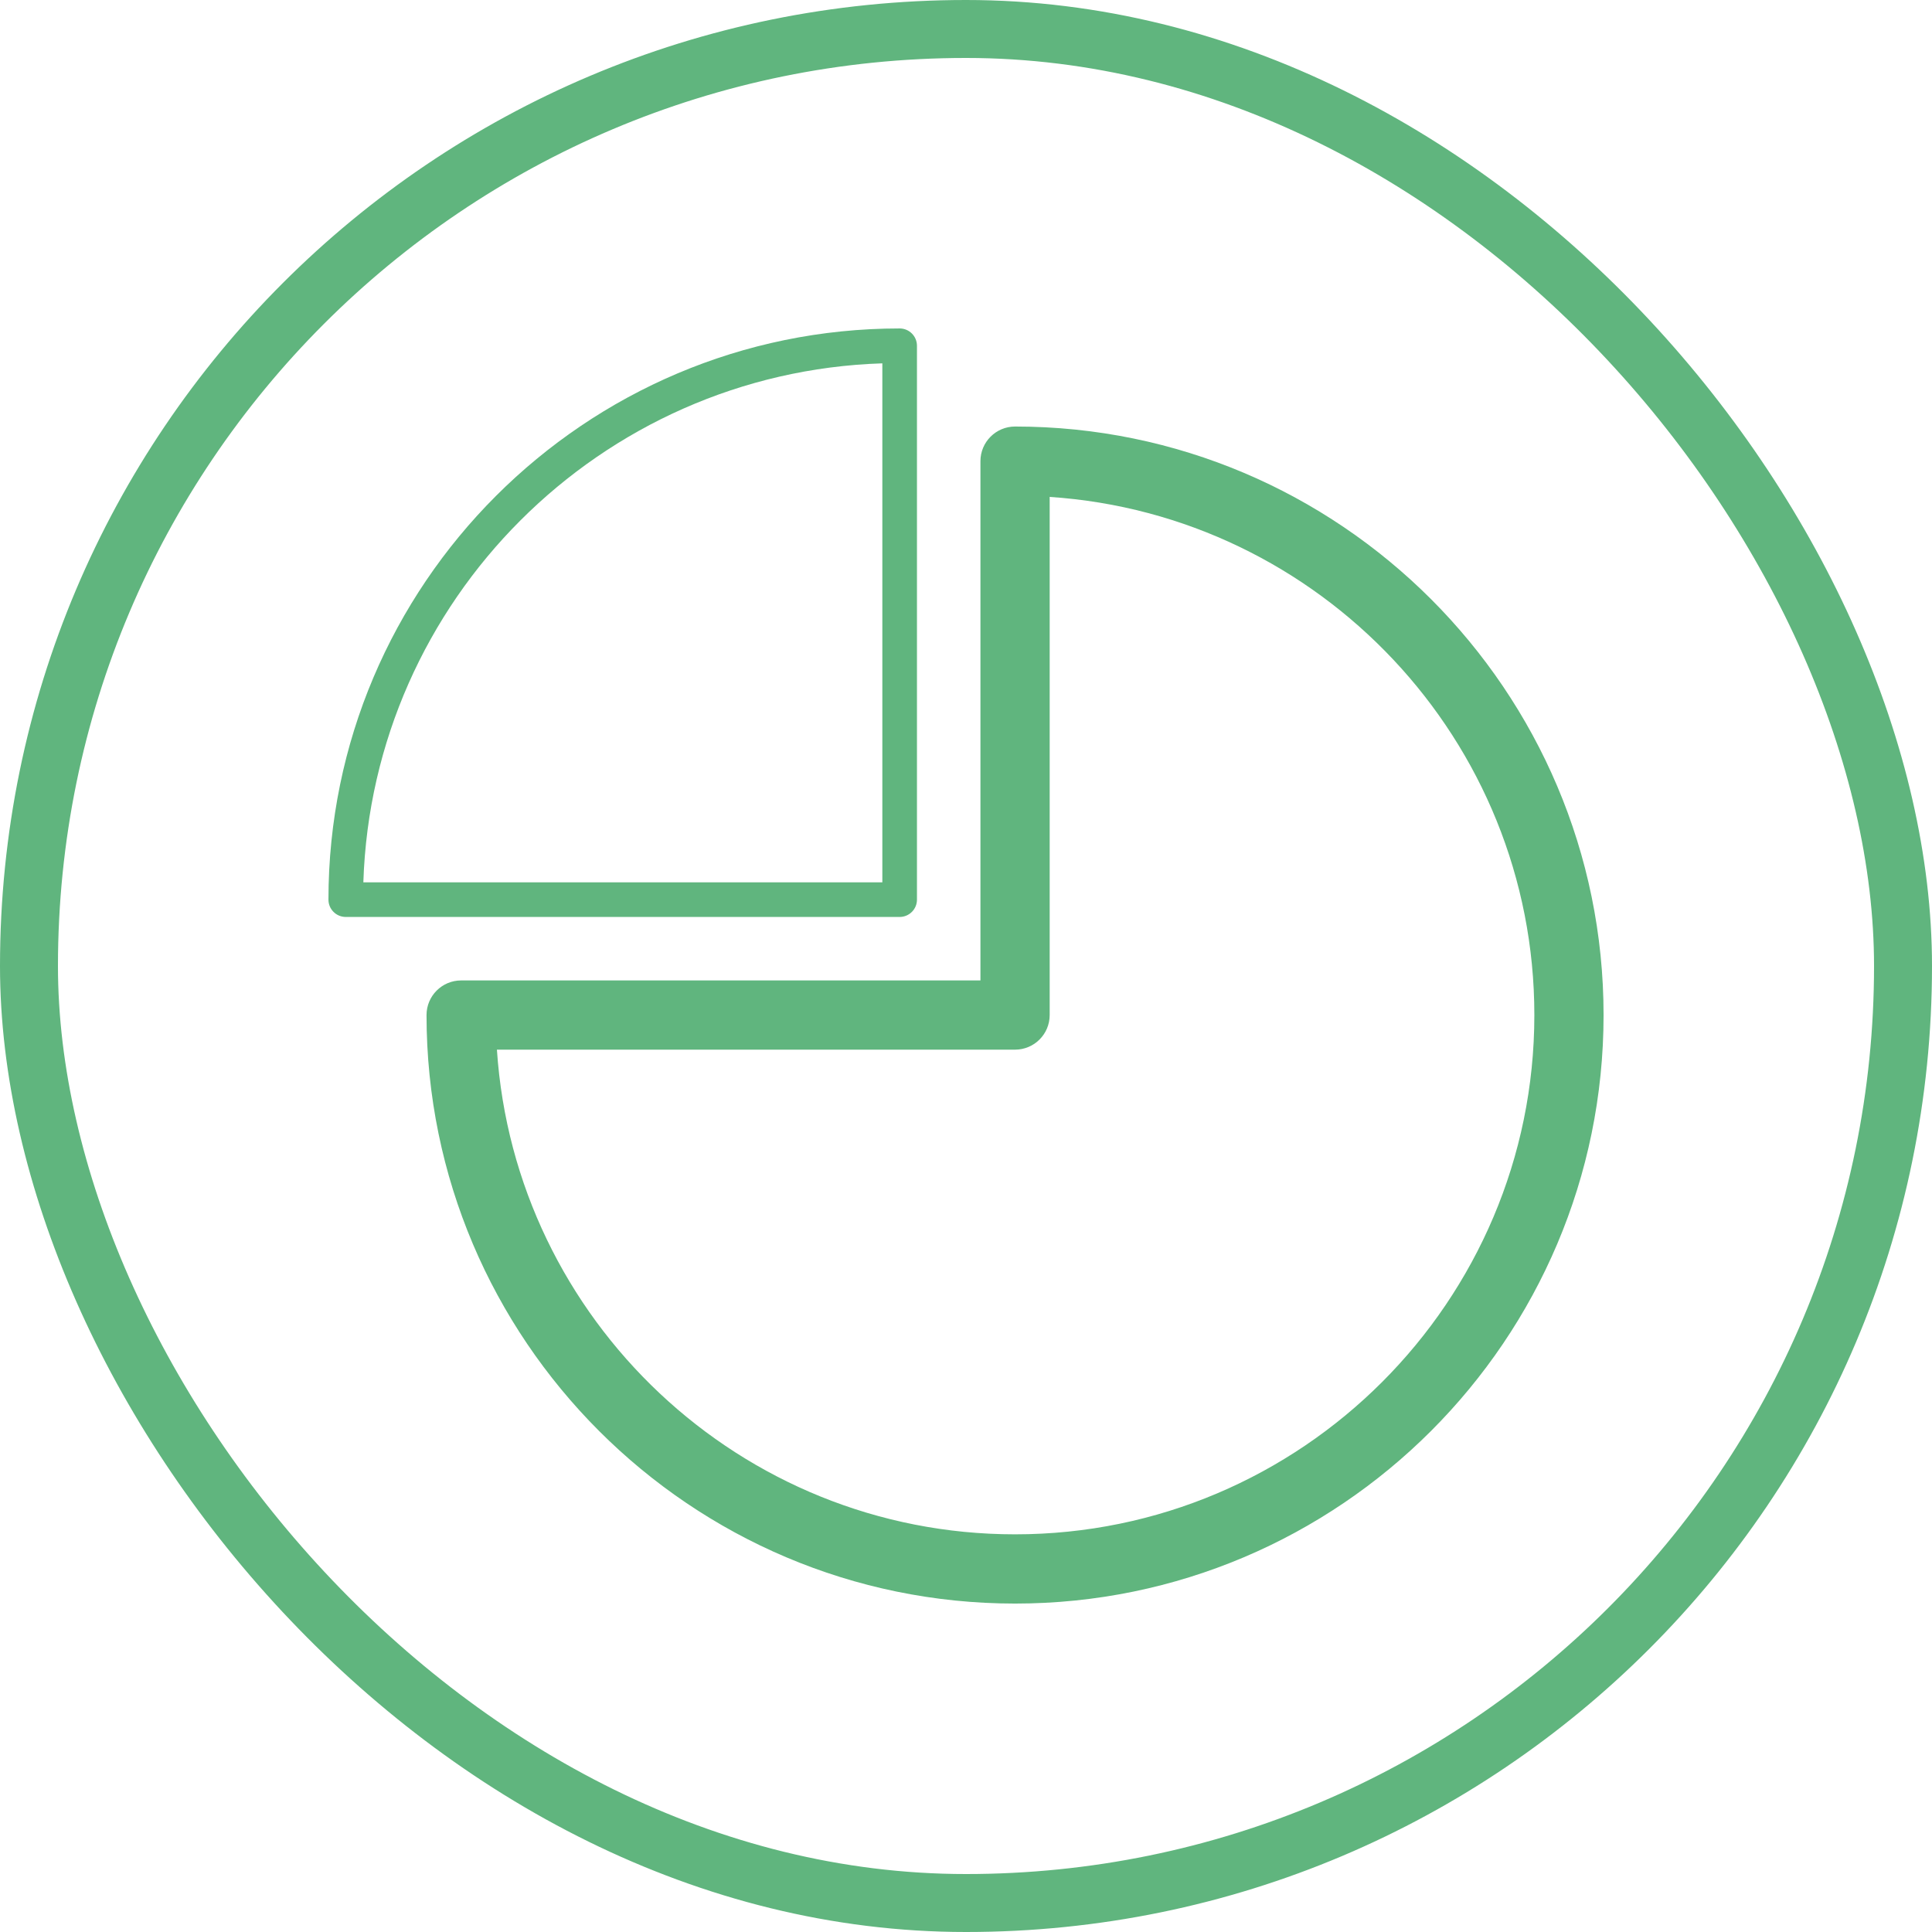 <svg class="svgicon" id="svg149" preserveAspectRatio="xMidYMid meet" xmlns="http://www.w3.org/2000/svg" viewBox="0 0 60 60"><rect x="0.9" y="0.9" width="58.2" height="58.2" style="stroke: rgb(96, 181, 126); fill: none; stroke-alignment: inside; stroke-width: 1.8" rx="29.1" ry="29.1"></rect><g transform="scale(0.66) translate(15.455, 15.455)"><style> #svg149 path, #svg149 circle, #svg149 polygon, #svg149 rect { fill: rgb(96, 181, 126) } #svg149 defs &gt; path { fill: none }  #svg149 path[fill="none"], #svg149 circle[fill="none"], #svg149 polygon[fill="none"], #svg149 rect[fill="none"] { fill: none } </style><path fill="rgb(96, 181, 126)" d="M32.308,4.615c-0.899,0-1.629,0.729-1.629,1.629v24.435H6.244c-0.899,0-1.629,0.729-1.629,1.629 C4.615,47.577,17.038,60,32.308,60S60,47.577,60,32.308S47.577,4.615,32.308,4.615z M32.308,56.742 c-12.926,0-23.539-10.09-24.381-22.806h24.381c0.899,0,1.629-0.729,1.629-1.629V7.927c12.716,0.842,22.806,11.455,22.806,24.381 C56.742,45.781,45.781,56.742,32.308,56.742z"></path><path fill="rgb(96, 181, 126)" d="M27.692,26.878V0.814C27.692,0.365,27.327,0,26.878,0C12.058,0,0,12.058,0,26.878 c0,0.449,0.365,0.814,0.814,0.814h26.063C27.327,27.692,27.692,27.327,27.692,26.878z M26.063,26.063H1.642 C2.065,12.788,12.788,2.065,26.063,1.642V26.063z"></path></g></svg>